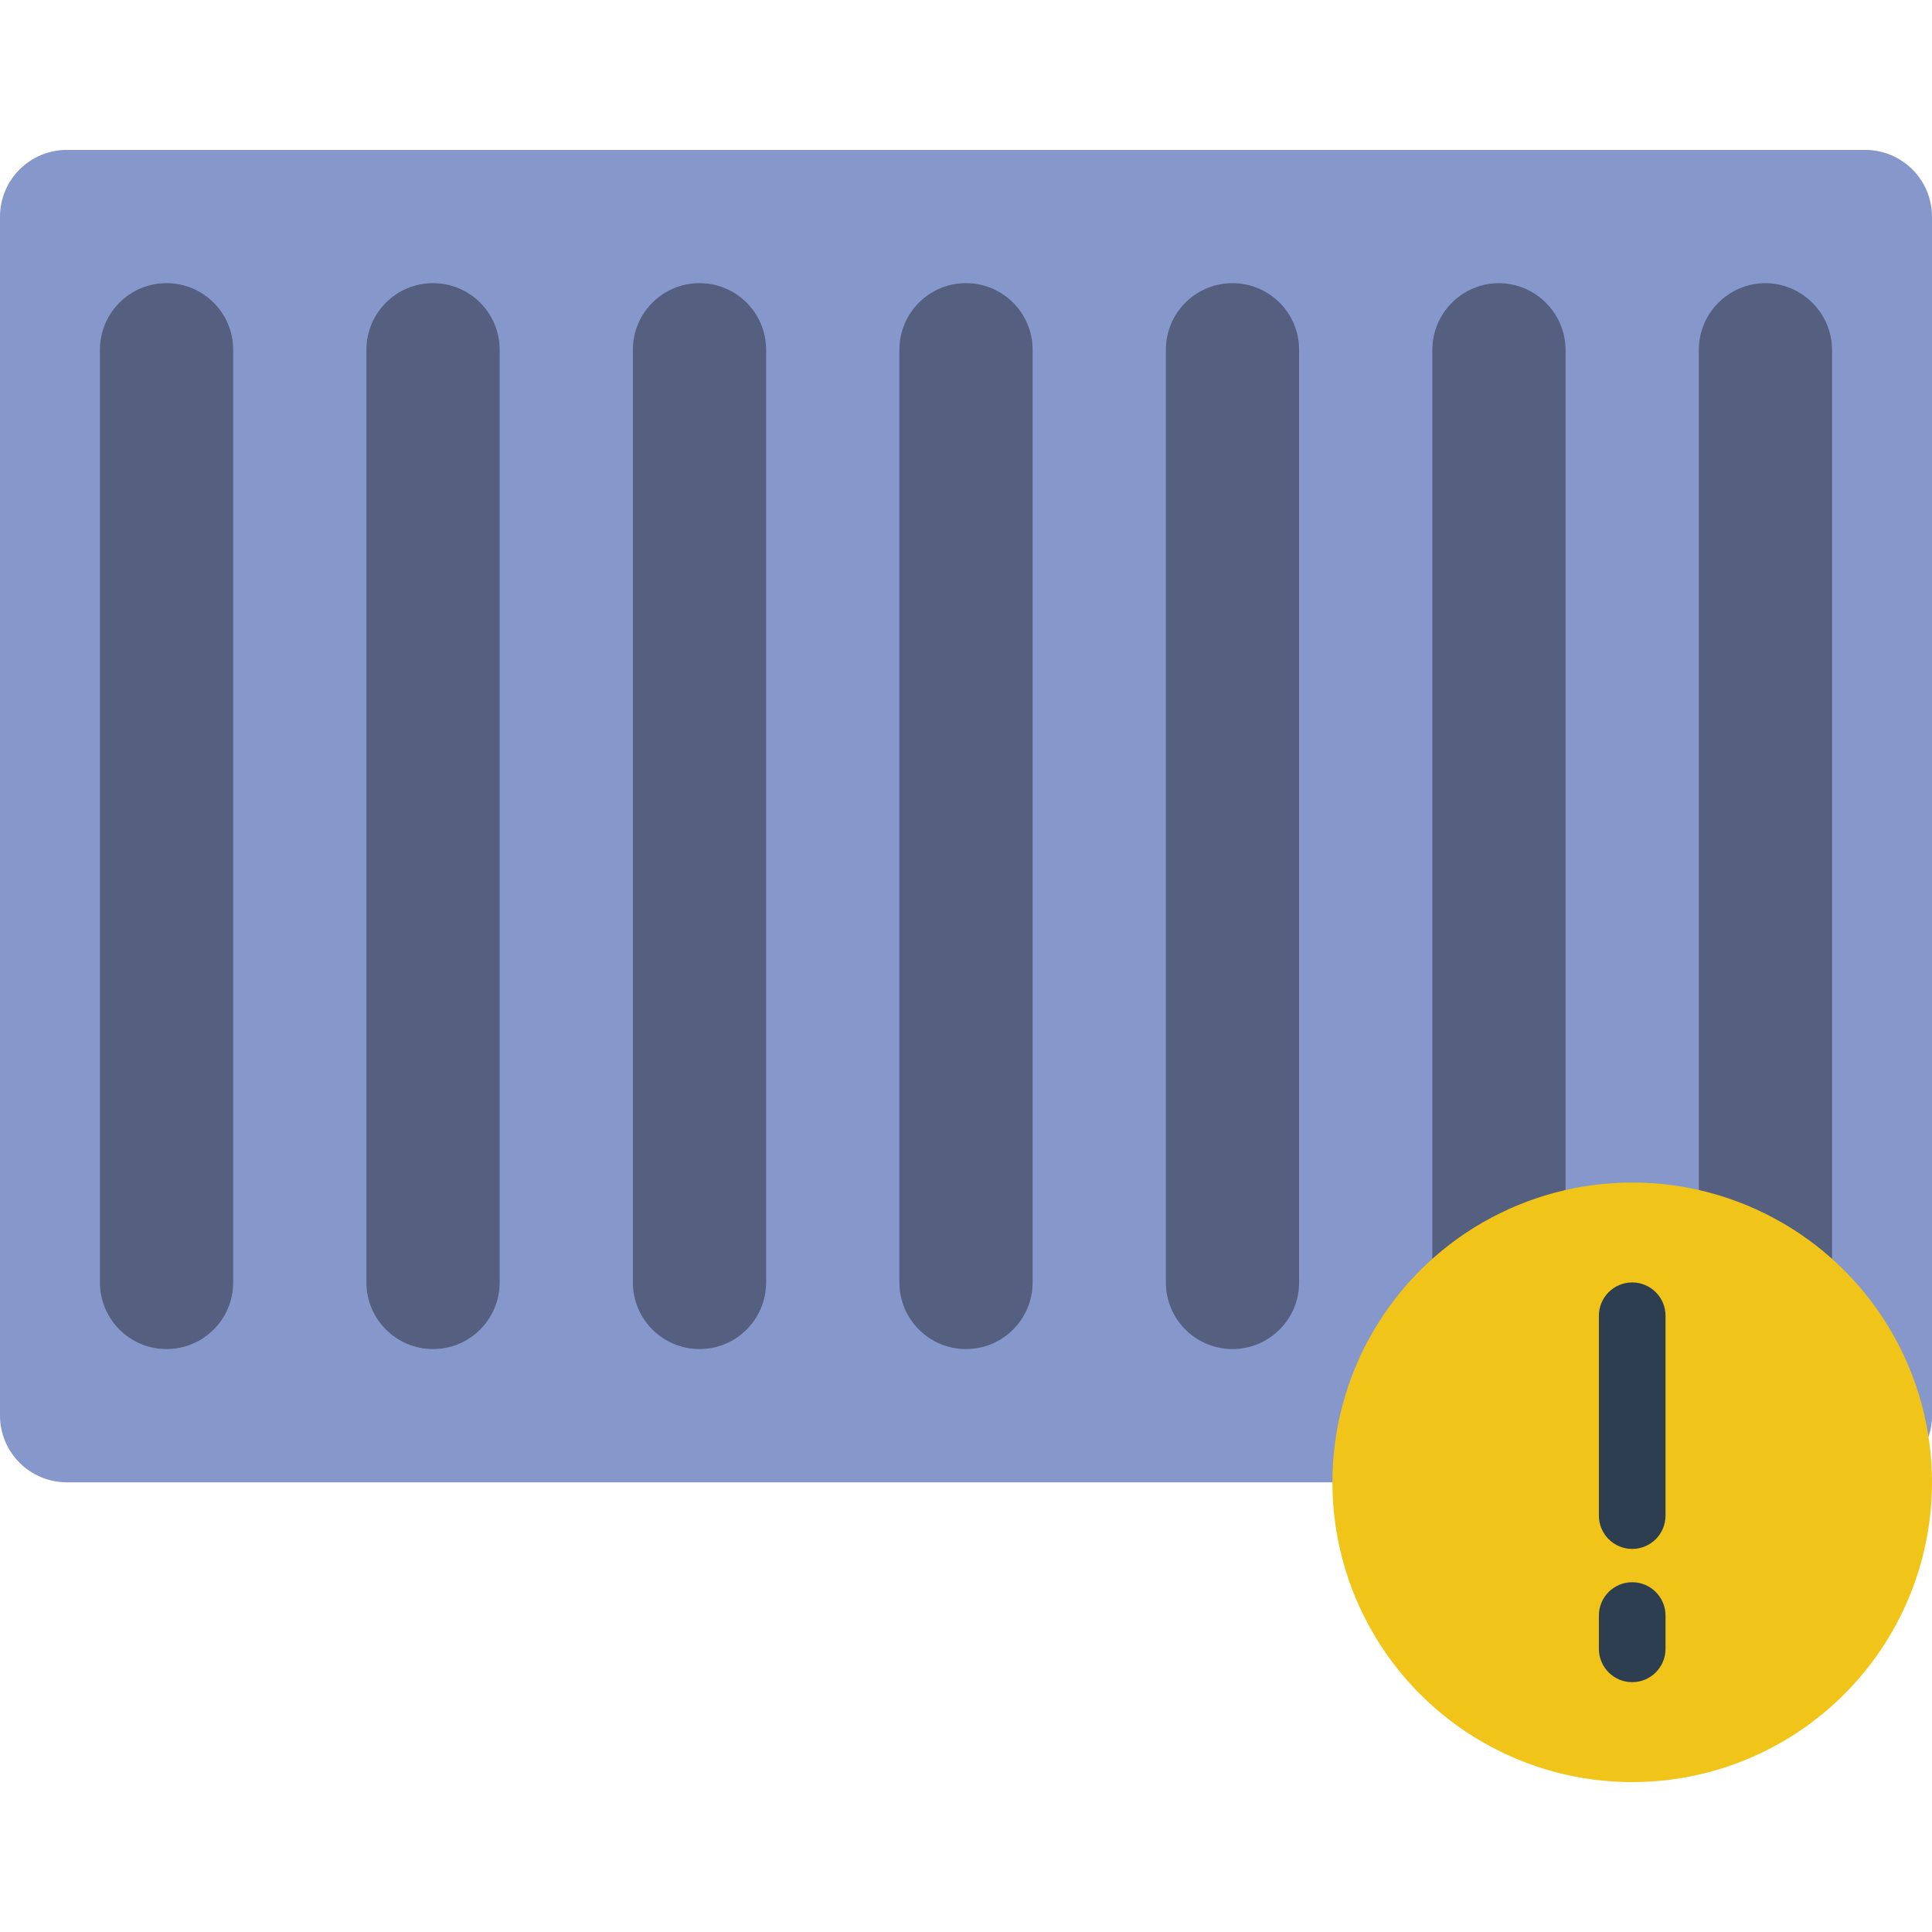 <?xml version="1.0" encoding="iso-8859-1"?>
<!-- Generator: Adobe Illustrator 19.0.0, SVG Export Plug-In . SVG Version: 6.00 Build 0)  -->
<svg version="1.1" id="Capa_1" xmlns="http://www.w3.org/2000/svg" xmlns:xlink="http://www.w3.org/1999/xlink" x="0px" y="0px"
	 viewBox="0 0 512.002 512.002" style="enable-background:new 0 0 512.002 512.002;" xml:space="preserve">
<g>
	<path style="fill:#8697CB;" d="M353.103,392.829H17.655C7.917,392.8,0.029,384.912,0,375.173V57.38
		c0.029-9.739,7.917-17.626,17.655-17.655h476.69c9.739,0.029,17.626,7.917,17.655,17.655v317.793
		c0.03,1.862-0.269,3.715-0.883,5.473v0.088"/>
	<g>
		<path style="fill:#556080;" d="M44.138,75.036L44.138,75.036c9.751,0,17.655,7.904,17.655,17.655v247.172
			c0,9.751-7.904,17.655-17.655,17.655l0,0c-9.751,0-17.655-7.905-17.655-17.655V92.691C26.483,82.94,34.387,75.036,44.138,75.036z"
			/>
		<path style="fill:#556080;" d="M114.759,75.036L114.759,75.036c9.751,0,17.655,7.904,17.655,17.655v247.172
			c0,9.751-7.904,17.655-17.655,17.655l0,0c-9.751,0-17.655-7.905-17.655-17.655V92.691C97.103,82.94,105.008,75.036,114.759,75.036
			z"/>
		<path style="fill:#556080;" d="M185.379,75.036L185.379,75.036c9.751,0,17.655,7.904,17.655,17.655v247.172
			c0,9.751-7.904,17.655-17.655,17.655l0,0c-9.751,0-17.655-7.905-17.655-17.655V92.691
			C167.724,82.94,175.629,75.036,185.379,75.036z"/>
		<path style="fill:#556080;" d="M256,75.036L256,75.036c9.751,0,17.655,7.904,17.655,17.655v247.172
			c0,9.751-7.904,17.655-17.655,17.655l0,0c-9.751,0-17.655-7.905-17.655-17.655V92.691C238.345,82.94,246.249,75.036,256,75.036z"
			/>
		<path style="fill:#556080;" d="M326.621,75.036L326.621,75.036c9.751,0,17.655,7.904,17.655,17.655v247.172
			c0,9.751-7.904,17.655-17.655,17.655l0,0c-9.751,0-17.655-7.905-17.655-17.655V92.691C308.966,82.94,316.87,75.036,326.621,75.036
			z"/>
		<path style="fill:#556080;" d="M379.586,333.684V92.691c0.029-9.739,7.917-17.626,17.655-17.655
			c9.721,0.072,17.583,7.935,17.655,17.655v222.632"/>
		<path style="fill:#556080;" d="M485.517,333.684V92.691c-0.072-9.721-7.935-17.583-17.655-17.655
			c-9.739,0.029-17.626,7.917-17.655,17.655v222.632"/>
	</g>
	<circle style="fill:#F0C419;" cx="432.552" cy="392.829" r="79.448"/>
	<g>
		<path style="fill:#2C3E50;" d="M432.552,410.484c-4.875,0-8.828-3.952-8.828-8.828v-52.966c0-4.875,3.952-8.828,8.828-8.828
			s8.828,3.952,8.828,8.828v52.966C441.379,406.532,437.427,410.484,432.552,410.484z"/>
		<path style="fill:#2C3E50;" d="M432.552,445.794c-4.875,0-8.828-3.952-8.828-8.828v-8.828c0-4.875,3.952-8.828,8.828-8.828
			s8.828,3.952,8.828,8.828v8.828C441.379,441.842,437.427,445.794,432.552,445.794z"/>
	</g>
</g>
<g>
</g>
<g>
</g>
<g>
</g>
<g>
</g>
<g>
</g>
<g>
</g>
<g>
</g>
<g>
</g>
<g>
</g>
<g>
</g>
<g>
</g>
<g>
</g>
<g>
</g>
<g>
</g>
<g>
</g>
</svg>
